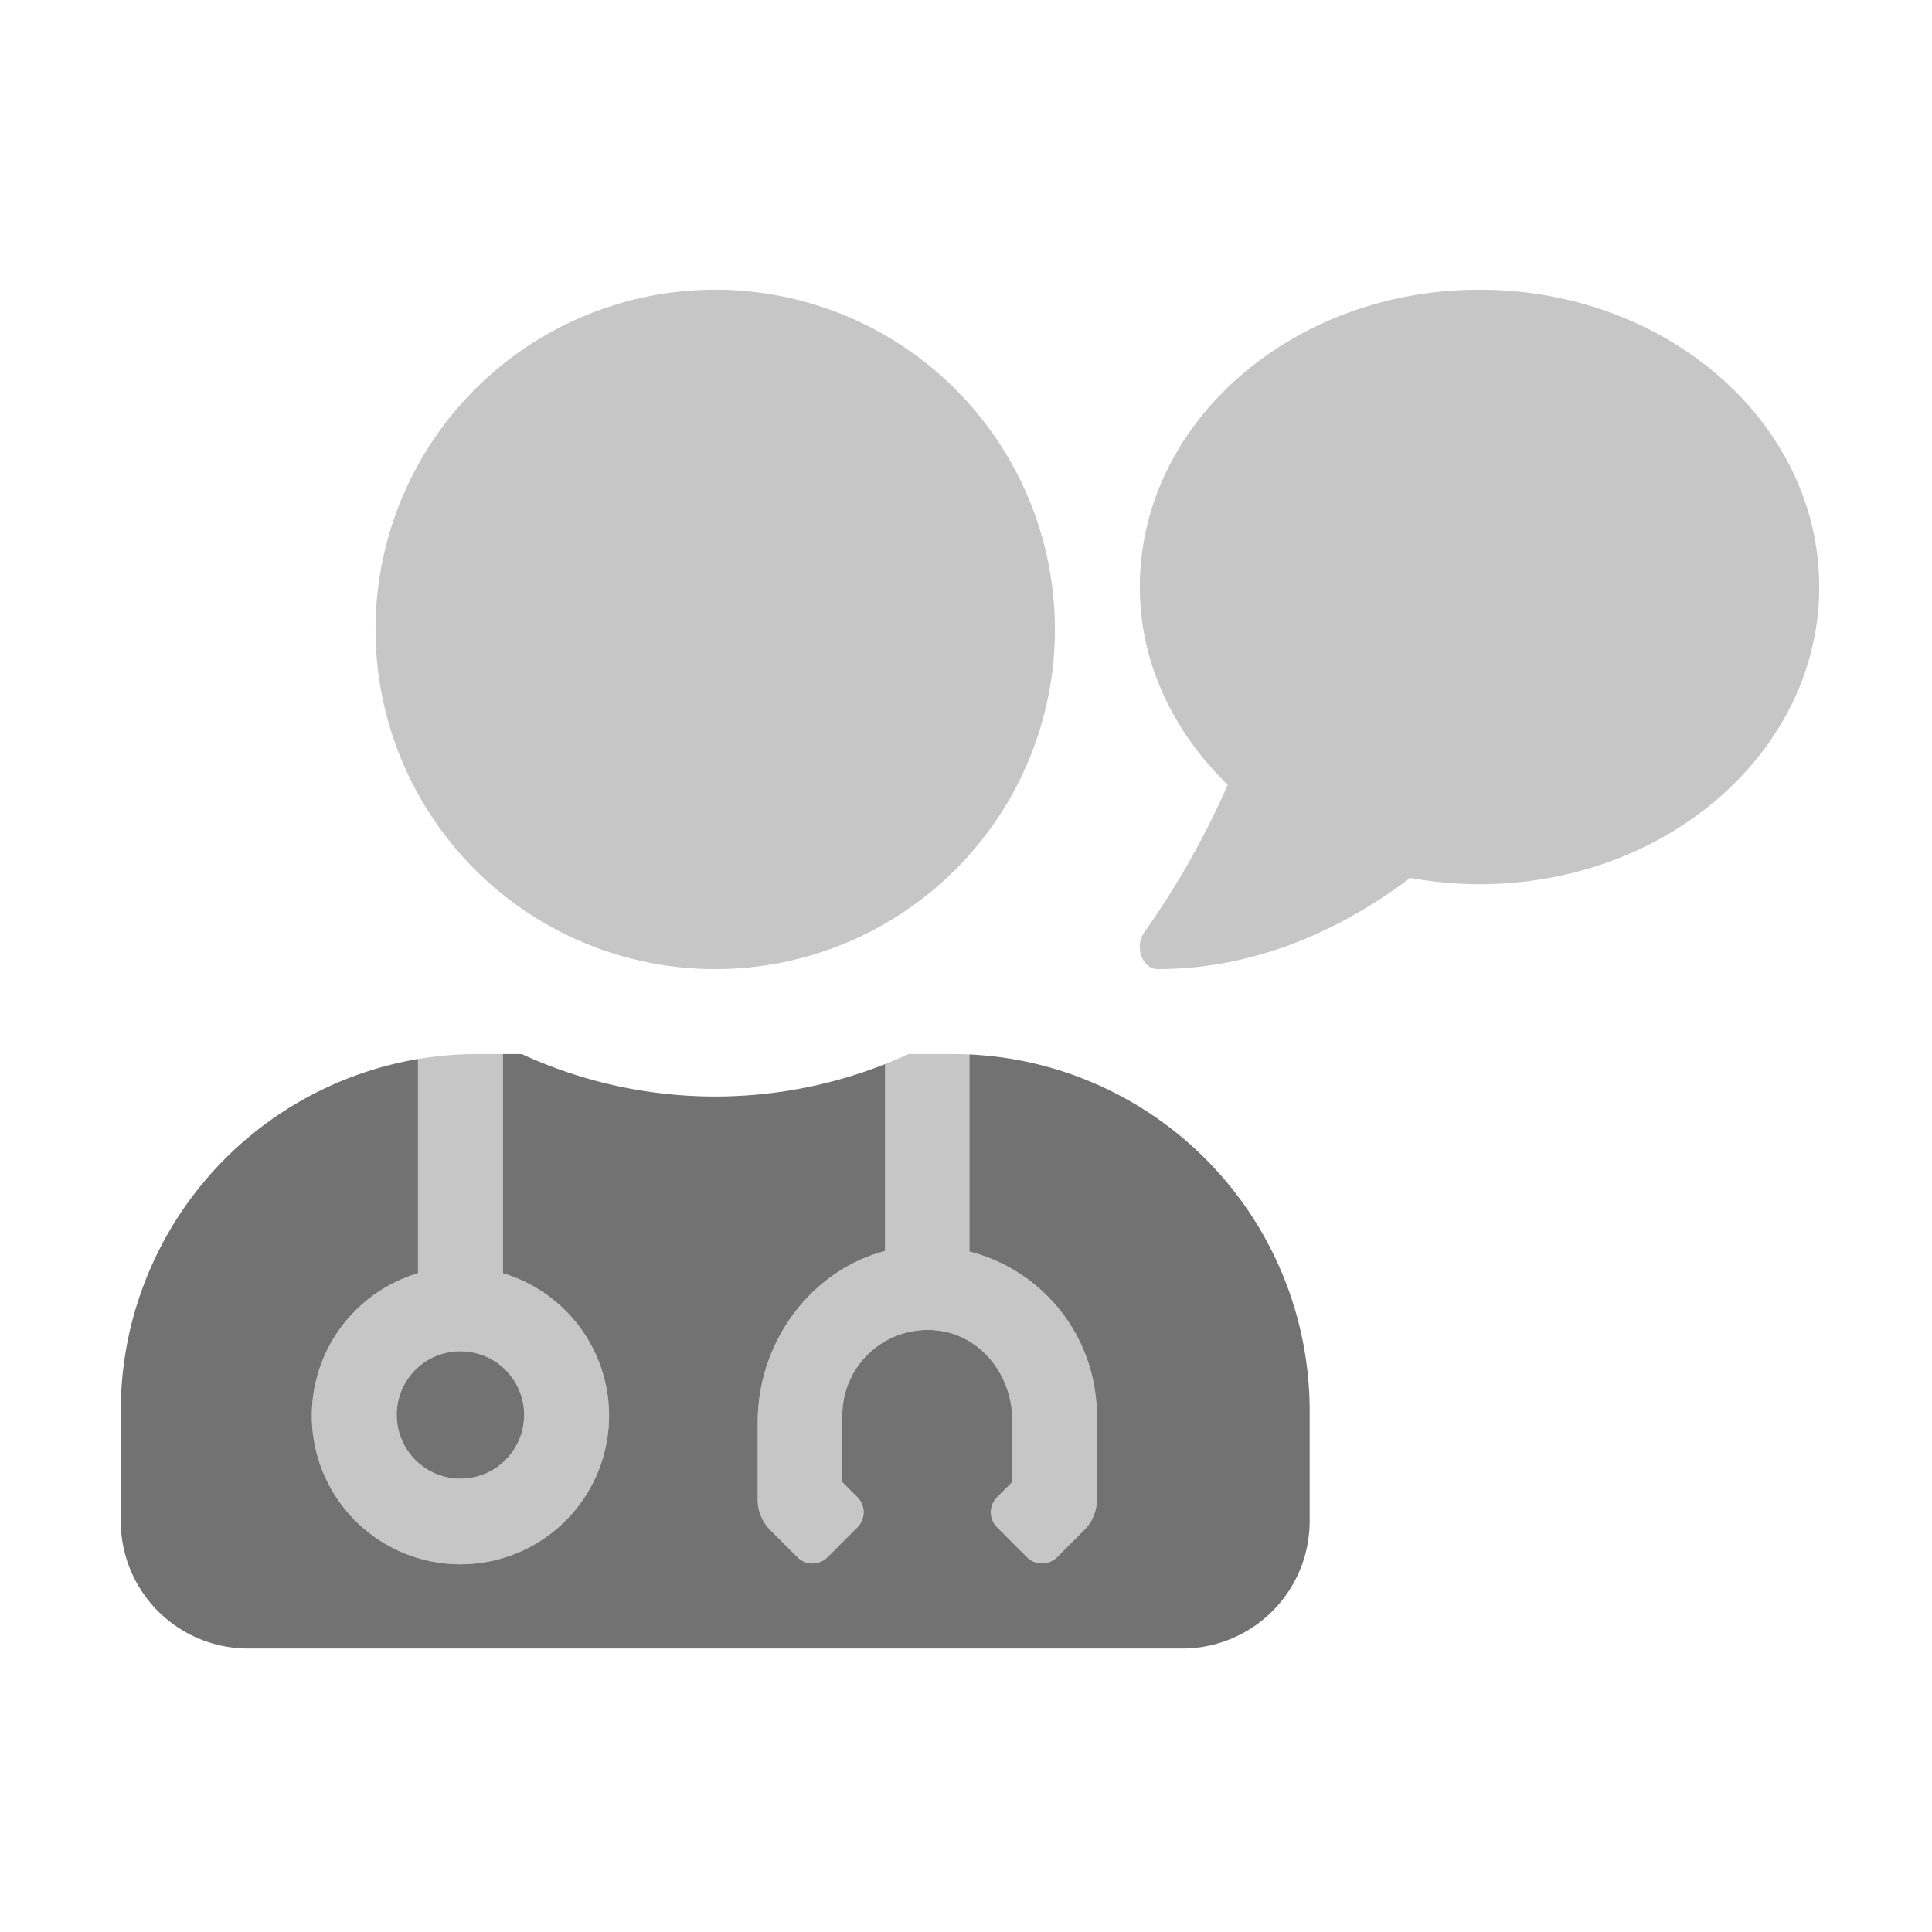 ﻿<?xml version='1.0' encoding='UTF-8'?>
<svg viewBox="-2 -4.799 32 32" xmlns="http://www.w3.org/2000/svg">
  <g transform="matrix(0.999, 0, 0, 0.999, 0, 0)">
    <g transform="matrix(0.044, 0, 0, 0.044, 0, 0)">
      <defs>
        <style>.fa-secondary{opacity:.4}</style>
      </defs>
      <path d="M512, 0C441.31, 0 384, 50.15 384, 112C384, 140.76 396.75, 166.72 417.11, 186.55A312.19 312.19 0 0 1 385.82, 241.92A9.85 9.85 0 0 0 384.57, 250.99C385.66, 254.12 388, 255.99 390.68, 255.99C430.52, 255.99 463.03, 238.86 485.9, 221.63A146.46 146.46 0 0 0 512, 224C582.69, 224 640, 173.85 640, 112C640, 50.15 582.69, 0 512, 0zM144, 370.6L144, 288L134.4, 288A135.6 135.6 0 0 0 112, 289.87L112, 370.6A56 56 0 1 0 144, 370.6zM128, 448A24 24 0 1 1 152, 424A23.94 23.94 0 0 1 128, 448zM352, 128A128 128 0 1 0 224, 256A128 128 0 0 0 352, 128zM319.8, 362.4L319.8, 288.15C317.74, 288.05 315.68, 288 313.6, 288L296.9, 288Q292.52, 290 288, 291.79L288, 362.2C259.8, 369.7 240, 396.7 240, 426.8L240, 456A16.06 16.06 0 0 0 244.7, 467.3L255, 477.6A8 8 0 0 0 266.3, 477.6L277.6, 466.3A8 8 0 0 0 277.6, 455L271.9, 449.3L271.9, 424A32.14 32.14 0 0 1 309.3, 392.4C325, 395 335.9, 409.8 335.9, 425.7L335.9, 449.3L330.2, 455A8 8 0 0 0 330.2, 466.3L341.5, 477.6A8 8 0 0 0 352.8, 477.6L363.1, 467.3A16.06 16.06 0 0 0 367.8, 456L367.8, 424A63.8 63.8 0 0 0 319.8, 362.4z" fill="#727272" opacity="0.4" fill-opacity="1" class="Black" />
      <path d="M319.8, 288.15L319.8, 362.4A63.8 63.8 0 0 1 367.8, 424L367.8, 456A16.06 16.06 0 0 1 363.1, 467.3L352.8, 477.6A8 8 0 0 1 341.5, 477.6L330.2, 466.3A8 8 0 0 1 330.2, 455L335.9, 449.3L335.9, 425.7C335.9, 409.8 325, 395 309.3, 392.4A32.14 32.14 0 0 0 271.9, 424L271.9, 449.3L277.6, 455A8 8 0 0 1 277.6, 466.3L266.3, 477.6A8 8 0 0 1 255, 477.6L244.7, 467.3A16.06 16.06 0 0 1 240, 456L240, 426.8C240, 396.7 259.8, 369.7 288, 362.2L288, 291.79A174 174 0 0 1 151.1, 288L144, 288L144, 370.6A56 56 0 1 1 112, 370.6L112, 289.87A134.47 134.47 0 0 0 0, 422.4L0, 464A48 48 0 0 0 48, 512L400, 512A48 48 0 0 0 448, 464L448, 422.4A134.44 134.44 0 0 0 319.8, 288.15zM104, 424A24 24 0 1 0 128, 400A23.94 23.94 0 0 0 104, 424z" fill="#727272" fill-opacity="1" class="Black" />
    </g>
  </g>
</svg>